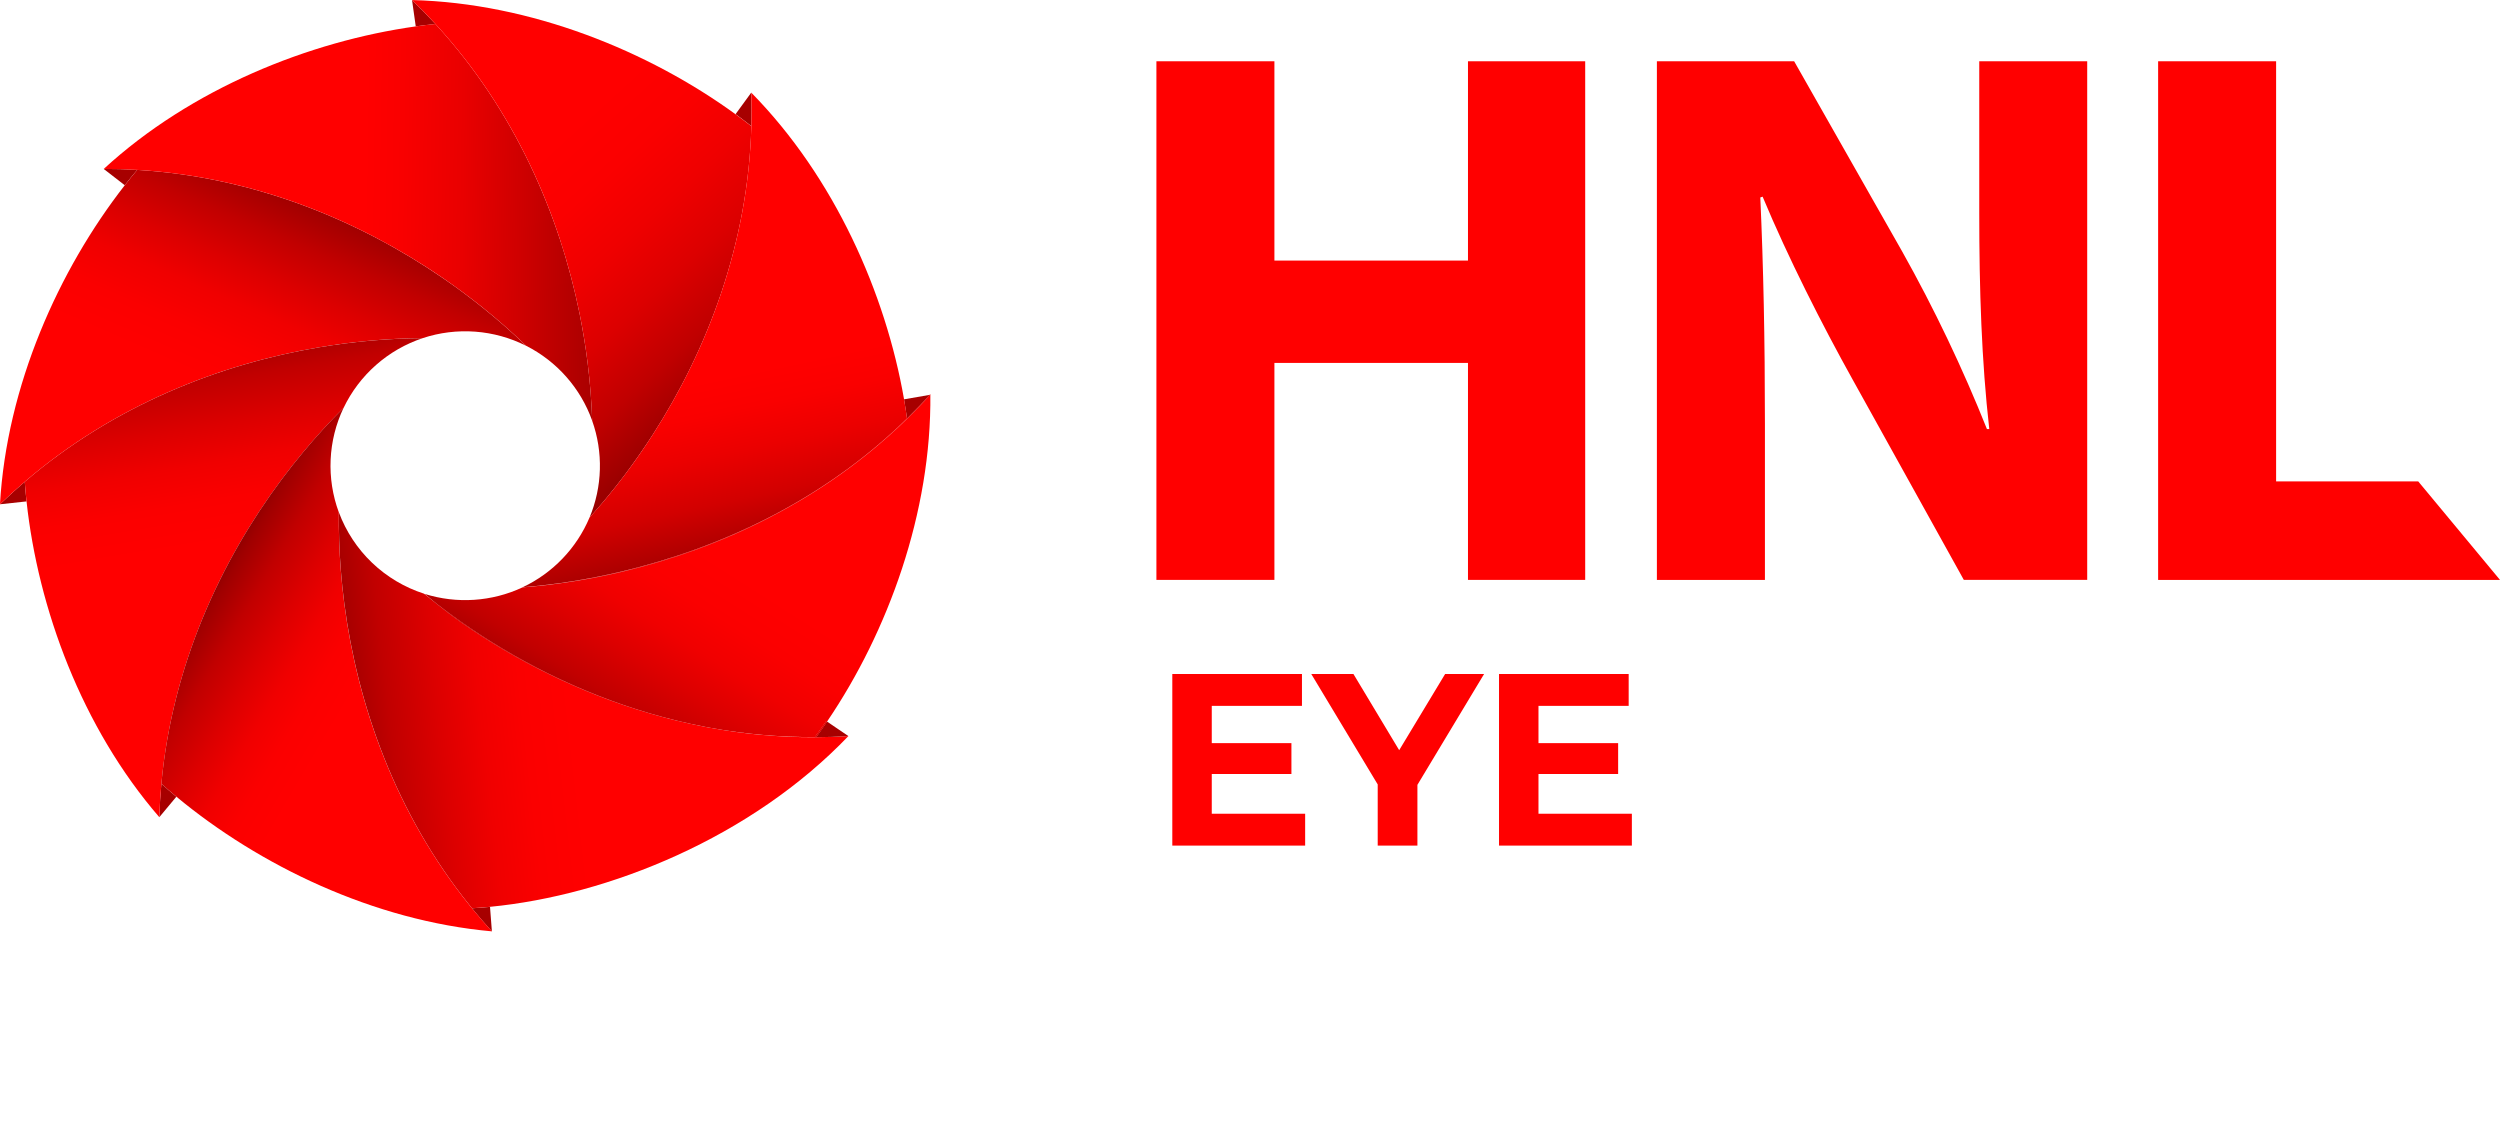 <svg width="204" height="92" viewBox="0 0 204 92" fill="none" xmlns="http://www.w3.org/2000/svg">
<g clip-path="url(#clip0_603_14)">
<path d="M40.139 76.003L39.985 74.001C39.489 74.049 38.995 74.087 38.51 74.115C39.031 74.753 39.574 75.382 40.139 76.003Z" fill="#A70000"/>
<path d="M13 66.682L14.391 65.011C13.974 64.665 13.566 64.314 13.168 63.958C13.085 64.857 13.029 65.764 13 66.682Z" fill="#A70000"/>
<path d="M0 41.149L2.164 40.915C2.105 40.375 2.057 39.84 2.019 39.31C1.334 39.897 0.661 40.51 0 41.149Z" fill="#A70000"/>
<path d="M8.462 13.784L10.181 15.115C10.515 14.683 10.854 14.265 11.196 13.861C10.29 13.809 9.379 13.783 8.462 13.784Z" fill="#A70000"/>
<path d="M2.058 39.276C9.306 33.078 17.937 29.701 26.105 28.328C27.457 28.1 28.794 27.926 30.114 27.807C31.605 27.669 33.069 27.598 34.494 27.591C35.872 27.135 37.328 26.956 38.776 27.063C40.224 27.171 41.637 27.563 42.932 28.218C41.833 27.158 40.652 26.116 39.395 25.108C38.364 24.28 37.281 23.473 36.149 22.698C29.329 18.012 20.773 14.444 11.244 13.866H11.193C10.85 14.273 10.512 14.691 10.178 15.121C4.785 22.03 0.55 31.486 -0.003 41.151C0.657 40.512 1.33 39.9 2.017 39.316L2.058 39.276Z" fill="url(#paint0_linear_603_14)"/>
<path d="M33.621 0.001L33.925 2.153C34.463 2.077 34.998 2.012 35.528 1.956C34.918 1.29 34.282 0.639 33.621 0.001Z" fill="#A70000"/>
<path d="M11.244 13.866C20.77 14.444 29.326 18.012 36.15 22.695C37.279 23.47 38.362 24.276 39.396 25.105C40.653 26.113 41.834 27.156 42.933 28.215C45.449 29.49 47.378 31.679 48.323 34.332C48.274 32.797 48.15 31.217 47.95 29.607C47.786 28.297 47.57 26.967 47.301 25.626C45.664 17.523 42 9.022 35.565 1.993L35.53 1.956C35 2.011 34.465 2.076 33.927 2.153C25.236 3.372 15.602 7.227 8.465 13.785C9.384 13.785 10.296 13.812 11.198 13.865L11.244 13.866Z" fill="url(#paint1_linear_603_14)"/>
<path d="M61.302 7.558L60.021 9.316C60.46 9.635 60.889 9.959 61.309 10.287C61.334 9.389 61.332 8.479 61.302 7.558Z" fill="#A70000"/>
<path d="M35.528 1.955L35.562 1.992C42.003 9.021 45.662 17.521 47.299 25.625C47.57 26.966 47.786 28.296 47.948 29.606C48.148 31.216 48.273 32.796 48.321 34.331C49.234 36.902 49.157 39.72 48.105 42.238C49.078 41.159 50.034 40.002 50.957 38.784C51.75 37.728 52.52 36.624 53.265 35.472C57.738 28.515 61.037 19.867 61.31 10.348C61.31 10.33 61.31 10.314 61.31 10.297C60.891 9.969 60.461 9.645 60.022 9.325C52.929 4.167 43.321 0.248 33.624 0.005C34.283 0.639 34.918 1.289 35.528 1.955Z" fill="url(#paint2_linear_603_14)"/>
<path d="M74.03 34.138C74.658 33.522 75.271 32.882 75.869 32.22L73.768 32.585C73.859 33.112 73.941 33.635 74.013 34.155L74.03 34.138Z" fill="#A70000"/>
<path d="M61.309 10.292C61.309 10.309 61.309 10.325 61.309 10.342C61.036 19.862 57.739 28.509 53.264 35.466C52.524 36.618 51.755 37.722 50.956 38.778C50.033 40.002 49.078 41.153 48.104 42.233C47.051 44.733 45.11 46.758 42.653 47.918C44.002 47.81 45.382 47.645 46.782 47.419C48.089 47.21 49.41 46.946 50.747 46.629C58.803 44.707 67.192 40.841 73.996 34.167L74.015 34.149C73.943 33.629 73.861 33.106 73.77 32.579C72.27 23.956 68.1 14.467 61.302 7.558C61.334 8.479 61.336 9.39 61.309 10.292Z" fill="url(#paint3_linear_603_14)"/>
<path d="M13.172 63.912C14.067 54.315 17.996 45.807 22.991 39.113C23.555 38.358 24.131 37.627 24.722 36.918C25.797 35.623 26.907 34.411 28.036 33.284C28.674 31.951 29.575 30.76 30.685 29.782C31.795 28.804 33.09 28.059 34.495 27.592C33.07 27.603 31.606 27.674 30.115 27.808C28.797 27.929 27.46 28.102 26.106 28.329C17.938 29.702 9.305 33.079 2.059 39.277L2.021 39.311C2.058 39.84 2.107 40.375 2.166 40.916C3.108 49.623 6.66 59.355 13.001 66.683C13.029 65.766 13.085 64.858 13.169 63.959C13.169 63.941 13.171 63.925 13.172 63.912Z" fill="url(#paint4_linear_603_14)"/>
<path d="M38.329 73.887C32.28 66.371 29.172 57.532 28.093 49.256C27.971 48.32 27.875 47.395 27.805 46.479C27.681 44.888 27.632 43.327 27.649 41.809C27.141 40.433 26.913 38.97 26.98 37.506C27.046 36.041 27.405 34.605 28.035 33.28C26.905 34.407 25.795 35.62 24.721 36.914C24.133 37.622 23.555 38.354 22.99 39.109C17.995 45.802 14.066 54.31 13.171 63.908C13.171 63.925 13.171 63.941 13.171 63.959C13.568 64.313 13.976 64.663 14.395 65.011C21.141 70.611 30.478 75.138 40.143 75.999C39.577 75.38 39.034 74.751 38.514 74.111C38.448 74.036 38.389 73.962 38.329 73.887Z" fill="url(#paint5_linear_603_14)"/>
<path d="M66.443 60.158C63.612 60.165 60.788 59.91 58.004 59.397L57.822 59.365L57.486 59.299C51.458 58.134 45.91 55.857 41.106 53.021C39.927 52.324 38.794 51.595 37.707 50.836C36.992 50.338 36.3 49.805 35.63 49.264C35.28 48.993 34.937 48.72 34.6 48.445C33.014 47.934 31.566 47.072 30.363 45.923C29.159 44.773 28.233 43.367 27.653 41.809C27.637 43.327 27.685 44.888 27.809 46.479C27.881 47.396 27.977 48.321 28.098 49.256C29.18 57.532 32.285 66.371 38.333 73.887C38.393 73.962 38.452 74.036 38.514 74.111C39 74.083 39.493 74.045 39.99 73.996C49.678 73.061 61.315 68.334 69.231 60.063C68.313 60.124 67.402 60.155 66.497 60.158H66.443Z" fill="url(#paint6_linear_603_14)"/>
<path d="M66.601 60.145H66.501L66.493 60.158C67.397 60.154 68.308 60.122 69.227 60.063L67.488 58.883C67.197 59.313 66.901 59.734 66.601 60.145Z" fill="#A70000"/>
<path d="M74.017 34.178L73.981 34.213C67.148 40.862 58.75 44.784 50.686 46.677C49.352 46.99 48.027 47.248 46.719 47.453C45.333 47.669 43.968 47.828 42.633 47.932C40.132 49.1 37.282 49.289 34.648 48.462C34.969 48.73 35.293 48.997 35.622 49.264C36.271 49.768 36.939 50.261 37.626 50.743C38.708 51.503 39.838 52.236 41.016 52.94C45.835 55.811 51.413 58.122 57.478 59.299L57.815 59.365L57.997 59.397C60.801 59.91 63.647 60.16 66.498 60.145C66.811 59.72 67.119 59.285 67.422 58.841L67.485 58.883L67.526 58.825C72.438 51.568 76.02 41.847 75.917 32.16L75.867 32.215L75.91 32.207C75.296 32.891 74.665 33.548 74.017 34.178Z" fill="url(#paint7_linear_603_14)"/>
<path d="M74.03 34.138L74.014 34.155V34.178C74.663 33.547 75.295 32.892 75.91 32.212L75.867 32.22C75.267 32.883 74.655 33.522 74.03 34.138Z" fill="#A70000"/>
<path d="M74.03 34.138L74.014 34.155V34.178C74.663 33.547 75.295 32.892 75.91 32.212L75.867 32.22C75.267 32.883 74.655 33.522 74.03 34.138Z" fill="url(#paint8_linear_603_14)"/>
<path d="M46.719 47.453C48.027 47.248 49.352 46.99 50.686 46.676C58.75 44.784 67.148 40.862 73.981 34.213L74.017 34.178V34.154L73.998 34.173C67.185 40.847 58.802 44.713 50.746 46.639C49.411 46.957 48.09 47.22 46.781 47.429C45.381 47.655 44.001 47.819 42.652 47.928L42.633 47.936C43.968 47.826 45.333 47.67 46.719 47.453Z" fill="url(#paint9_linear_603_14)"/>
<path d="M46.719 47.453C48.027 47.248 49.352 46.99 50.686 46.676C58.75 44.784 67.148 40.862 73.981 34.213L74.017 34.178V34.154L73.998 34.173C67.185 40.847 58.802 44.713 50.746 46.639C49.411 46.957 48.09 47.22 46.781 47.429C45.381 47.655 44.001 47.819 42.652 47.928L42.633 47.936C43.968 47.826 45.333 47.67 46.719 47.453Z" fill="url(#paint10_linear_603_14)"/>
<path d="M37.629 50.741C36.94 50.258 36.272 49.764 35.625 49.262C36.295 49.802 36.987 50.336 37.703 50.834C38.784 51.59 39.917 52.319 41.102 53.019C45.902 55.855 51.453 58.132 57.481 59.297C51.416 58.117 45.838 55.809 41.02 52.938C39.842 52.238 38.712 51.505 37.629 50.741Z" fill="url(#paint11_linear_603_14)"/>
<path d="M37.629 50.741C36.94 50.258 36.272 49.764 35.625 49.262C36.295 49.802 36.987 50.336 37.703 50.834C38.784 51.59 39.917 52.319 41.102 53.019C45.902 55.855 51.453 58.132 57.481 59.297C51.416 58.117 45.838 55.809 41.02 52.938C39.842 52.238 38.712 51.505 37.629 50.741Z" fill="url(#paint12_linear_603_14)"/>
<path d="M66.501 60.145H66.601C66.901 59.734 67.197 59.313 67.488 58.883L67.425 58.841C67.122 59.285 66.814 59.72 66.501 60.145Z" fill="#A70000"/>
<path d="M66.501 60.145H66.601C66.901 59.734 67.197 59.313 67.488 58.883L67.425 58.841C67.122 59.285 66.814 59.72 66.501 60.145Z" fill="url(#paint13_linear_603_14)"/>
<path d="M103.992 5V21.263H119.787V5H129.352V47.319H119.787V29.614H103.992V47.319H94.363V5H103.992Z" fill="#FF0000"/>
<path d="M135.202 47.321V5.001H146.403L155.211 20.51C157.835 25.189 160.148 30.034 162.135 35.014H162.325C161.695 29.427 161.507 23.712 161.507 17.371V5H170.316V47.319H160.248L151.187 30.994C148.669 26.473 145.901 21.01 143.83 16.049L143.641 16.113C143.893 21.701 144.018 27.665 144.018 34.574V47.321H135.202Z" fill="#FF0000"/>
<path d="M176.103 5H185.731V39.283H197.328L204 47.321H176.103V5Z" fill="#FF0000"/>
<path d="M98.64 60.64H105.38V63.16H98.64V60.64ZM98.88 66.4H106.5V69H95.66V55H106.24V57.6H98.88V66.4ZM112.421 69V63.28L113.161 65.24L107.001 55H110.441L115.161 62.86H113.181L117.921 55H121.101L114.941 65.24L115.661 63.28V69H112.421ZM125.3 60.64H132.04V63.16H125.3V60.64ZM125.54 66.4H133.16V69H122.32V55H132.9V57.6H125.54V66.4Z" fill="#FF0000"/>
</g>
<defs>
<linearGradient id="paint0_linear_603_14" x1="12.863" y1="50.981" x2="27.873" y2="16.62" gradientUnits="userSpaceOnUse">
<stop stop-color="#FF0000"/>
<stop offset="0.53" stop-color="#FF0000"/>
<stop offset="0.62" stop-color="#FB0000"/>
<stop offset="0.71" stop-color="#F00000"/>
<stop offset="0.79" stop-color="#DC0000"/>
<stop offset="0.88" stop-color="#C10000"/>
<stop offset="0.97" stop-color="#9F0000"/>
<stop offset="1" stop-color="#8F0000"/>
</linearGradient>
<linearGradient id="paint1_linear_603_14" x1="-9.83" y1="17.402" x2="51.901" y2="18.29" gradientUnits="userSpaceOnUse">
<stop offset="0.39" stop-color="#FF0000"/>
<stop offset="0.64" stop-color="#FF0000"/>
<stop offset="0.69" stop-color="#F90000"/>
<stop offset="0.77" stop-color="#E90000"/>
<stop offset="0.85" stop-color="#CE0000"/>
<stop offset="0.95" stop-color="#A80000"/>
<stop offset="1" stop-color="#8F0000"/>
</linearGradient>
<linearGradient id="paint2_linear_603_14" x1="19.12" y1="-12.427" x2="60.228" y2="32.461" gradientUnits="userSpaceOnUse">
<stop stop-color="#FF0000"/>
<stop offset="0.58" stop-color="#FF0000"/>
<stop offset="0.66" stop-color="#FB0000"/>
<stop offset="0.74" stop-color="#EF0000"/>
<stop offset="0.82" stop-color="#DC0000"/>
<stop offset="0.9" stop-color="#C00000"/>
<stop offset="0.97" stop-color="#9D0000"/>
<stop offset="1" stop-color="#8F0000"/>
</linearGradient>
<linearGradient id="paint3_linear_603_14" x1="48.156" y1="-6.948" x2="59.775" y2="47.736" gradientUnits="userSpaceOnUse">
<stop stop-color="#FF0000"/>
<stop offset="0.7" stop-color="#FF0000"/>
<stop offset="0.75" stop-color="#FA0000"/>
<stop offset="0.81" stop-color="#EB0000"/>
<stop offset="0.88" stop-color="#D20000"/>
<stop offset="0.94" stop-color="#B00000"/>
<stop offset="1" stop-color="#8F0000"/>
</linearGradient>
<linearGradient id="paint4_linear_603_14" x1="25.488" y1="76.986" x2="17.105" y2="27.021" gradientUnits="userSpaceOnUse">
<stop stop-color="#FF0000"/>
<stop offset="0.66" stop-color="#FF0000"/>
<stop offset="0.73" stop-color="#FB0000"/>
<stop offset="0.79" stop-color="#F00000"/>
<stop offset="0.85" stop-color="#DC0000"/>
<stop offset="0.92" stop-color="#C10000"/>
<stop offset="0.98" stop-color="#9F0000"/>
<stop offset="1" stop-color="#8F0000"/>
</linearGradient>
<linearGradient id="paint5_linear_603_14" x1="54.441" y1="68.894" x2="17.56" y2="47.31" gradientUnits="userSpaceOnUse">
<stop stop-color="#FF0000"/>
<stop offset="0.66" stop-color="#FF0000"/>
<stop offset="0.73" stop-color="#FB0000"/>
<stop offset="0.79" stop-color="#F00000"/>
<stop offset="0.85" stop-color="#DC0000"/>
<stop offset="0.92" stop-color="#C10000"/>
<stop offset="0.98" stop-color="#9F0000"/>
<stop offset="1" stop-color="#8F0000"/>
</linearGradient>
<linearGradient id="paint6_linear_603_14" x1="84.044" y1="52.178" x2="27.19" y2="58.689" gradientUnits="userSpaceOnUse">
<stop stop-color="#FF0000"/>
<stop offset="0.66" stop-color="#FF0000"/>
<stop offset="0.73" stop-color="#FB0000"/>
<stop offset="0.79" stop-color="#F00000"/>
<stop offset="0.85" stop-color="#DC0000"/>
<stop offset="0.92" stop-color="#C10000"/>
<stop offset="0.98" stop-color="#9F0000"/>
<stop offset="1" stop-color="#8F0000"/>
</linearGradient>
<linearGradient id="paint7_linear_603_14" x1="76.156" y1="14.495" x2="47.004" y2="60.236" gradientUnits="userSpaceOnUse">
<stop stop-color="#FF0000"/>
<stop offset="0.66" stop-color="#FF0000"/>
<stop offset="0.73" stop-color="#FB0000"/>
<stop offset="0.79" stop-color="#F00000"/>
<stop offset="0.85" stop-color="#DC0000"/>
<stop offset="0.92" stop-color="#C10000"/>
<stop offset="0.98" stop-color="#9F0000"/>
<stop offset="1" stop-color="#8F0000"/>
</linearGradient>
<linearGradient id="paint8_linear_603_14" x1="83.805" y1="19.371" x2="54.652" y2="65.112" gradientUnits="userSpaceOnUse">
<stop stop-color="#FF0000"/>
<stop offset="0.66" stop-color="#FF0000"/>
<stop offset="0.73" stop-color="#FB0000"/>
<stop offset="0.79" stop-color="#F00000"/>
<stop offset="0.85" stop-color="#DC0000"/>
<stop offset="0.92" stop-color="#C10000"/>
<stop offset="0.98" stop-color="#9F0000"/>
<stop offset="1" stop-color="#8F0000"/>
</linearGradient>
<linearGradient id="paint9_linear_603_14" x1="48.086" y1="-6.933" x2="59.705" y2="47.751" gradientUnits="userSpaceOnUse">
<stop stop-color="#FF0000"/>
<stop offset="0.7" stop-color="#FF0000"/>
<stop offset="0.75" stop-color="#FA0000"/>
<stop offset="0.81" stop-color="#EB0000"/>
<stop offset="0.88" stop-color="#D20000"/>
<stop offset="0.94" stop-color="#B00000"/>
<stop offset="1" stop-color="#8F0000"/>
</linearGradient>
<linearGradient id="paint10_linear_603_14" x1="75.565" y1="14.12" x2="46.413" y2="59.86" gradientUnits="userSpaceOnUse">
<stop stop-color="#FF0000"/>
<stop offset="0.66" stop-color="#FF0000"/>
<stop offset="0.73" stop-color="#FB0000"/>
<stop offset="0.79" stop-color="#F00000"/>
<stop offset="0.85" stop-color="#DC0000"/>
<stop offset="0.92" stop-color="#C10000"/>
<stop offset="0.98" stop-color="#9F0000"/>
<stop offset="1" stop-color="#8F0000"/>
</linearGradient>
<linearGradient id="paint11_linear_603_14" x1="83.798" y1="50.034" x2="26.944" y2="56.545" gradientUnits="userSpaceOnUse">
<stop stop-color="#FF0000"/>
<stop offset="0.66" stop-color="#FF0000"/>
<stop offset="0.73" stop-color="#FB0000"/>
<stop offset="0.79" stop-color="#F00000"/>
<stop offset="0.85" stop-color="#DC0000"/>
<stop offset="0.92" stop-color="#C10000"/>
<stop offset="0.98" stop-color="#9F0000"/>
<stop offset="1" stop-color="#8F0000"/>
</linearGradient>
<linearGradient id="paint12_linear_603_14" x1="73.218" y1="12.623" x2="44.065" y2="58.363" gradientUnits="userSpaceOnUse">
<stop stop-color="#FF0000"/>
<stop offset="0.66" stop-color="#FF0000"/>
<stop offset="0.73" stop-color="#FB0000"/>
<stop offset="0.79" stop-color="#F00000"/>
<stop offset="0.85" stop-color="#DC0000"/>
<stop offset="0.92" stop-color="#C10000"/>
<stop offset="0.98" stop-color="#9F0000"/>
<stop offset="1" stop-color="#8F0000"/>
</linearGradient>
<linearGradient id="paint13_linear_603_14" x1="90.115" y1="23.393" x2="60.963" y2="69.133" gradientUnits="userSpaceOnUse">
<stop stop-color="#FF0000"/>
<stop offset="0.66" stop-color="#FF0000"/>
<stop offset="0.73" stop-color="#FB0000"/>
<stop offset="0.79" stop-color="#F00000"/>
<stop offset="0.85" stop-color="#DC0000"/>
<stop offset="0.92" stop-color="#C10000"/>
<stop offset="0.98" stop-color="#9F0000"/>
<stop offset="1" stop-color="#8F0000"/>
</linearGradient>
<clipPath id="clip0_603_14">
<rect width="204" height="92" fill="white"/>
</clipPath>
</defs>
</svg>
